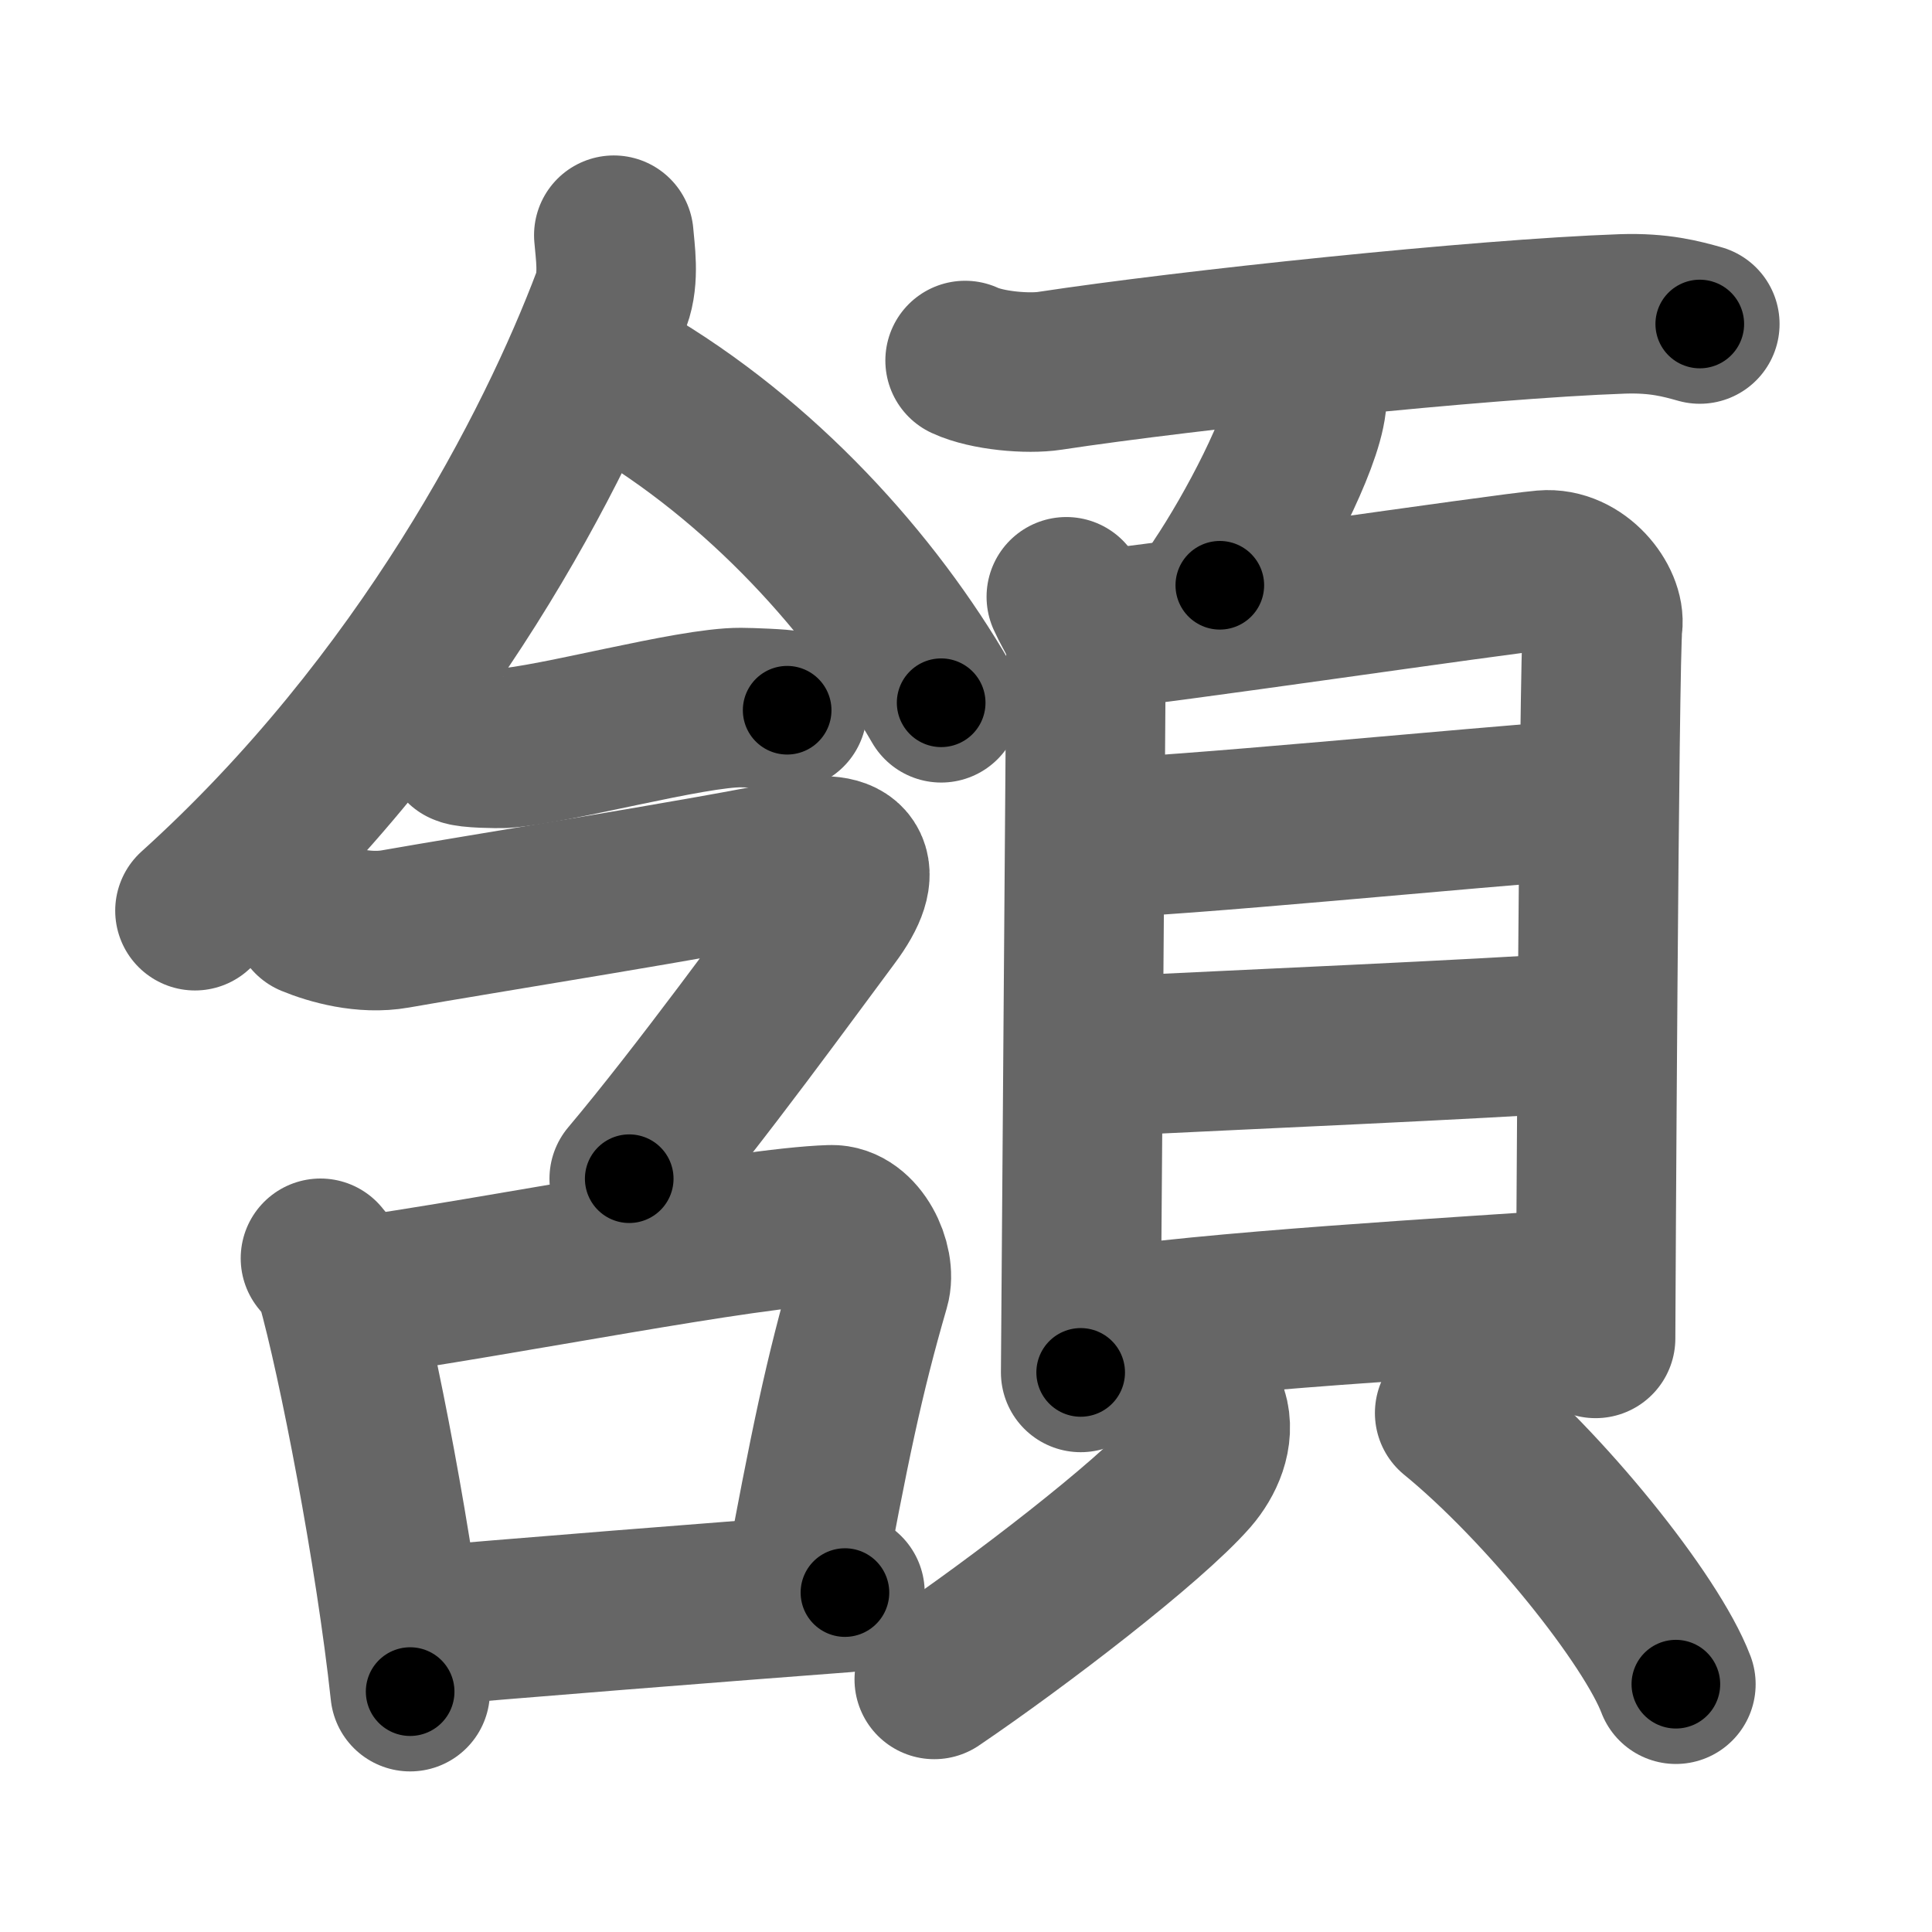 <svg xmlns="http://www.w3.org/2000/svg" width="109" height="109" viewBox="0 0 109 109" id="9837"><g fill="none" stroke="#666" stroke-width="9" stroke-linecap="round" stroke-linejoin="round"><g><g><g><g><path d="M34.63,13.27c0.07,0.9,0.32,2.4-0.13,3.61C31.37,25.19,23.95,39.69,11,51.38" /><path d="M35.17,21.45C43,26,49.25,33,53.1,39.65" /></g><g><g><path d="M26.14,42.06c0.28,0.16,1.97,0.17,2.24,0.16c2.88-0.18,10.59-2.32,13.42-2.3c0.46,0,2.38,0.07,2.61,0.15" /></g><path d="M17.59,51.74c1.09,0.45,2.95,0.98,4.71,0.67c4.57-0.81,17.85-2.91,22.73-3.95c2.89-0.62,3.89,0.47,1.82,3.23C44.75,54.5,39.5,61.75,35.5,66.5" /></g></g><g><path d="M18.08,70.99c0.35,0.44,0.72,0.8,0.87,1.35c1.23,4.34,3.35,15.3,4.19,23.1" /><path d="M19.49,73.26C28.5,72,42,69.25,46.88,69.1c1.53-0.05,2.57,2.24,2.21,3.46C47.6,77.7,46.82,81.5,45.24,90" /><path d="M23.2,91.82c4.7-0.44,18.5-1.52,24.47-1.97" /></g></g><g><g><path d="M54.45,20.34c1.25,0.58,3.55,0.77,4.78,0.58c7.77-1.18,24.28-2.93,32.3-3.21c2.08-0.07,3.33,0.28,4.37,0.57" /><path d="M73.73,21.68c0.01,0.27,0.02,0.69-0.02,1.07c-0.26,2.26-2.85,7.23-4.89,10.27" /></g><g><g><path d="M60.16,33.67c0.45,1.01,1.11,1.76,1.11,3.11c0,1.35-0.3,39.98-0.3,40.65" /><path d="M62.03,35.51c2.56-0.17,22.74-3.15,25.08-3.35c1.94-0.17,3.48,1.87,3.31,3.11c-0.21,1.58-0.4,39.23-0.4,40.24" /><path d="M61.99,47.27c3.66,0,21.65-1.77,27.14-2.14" /><path d="M61.69,59.63c9.13-0.45,20.97-0.95,27.97-1.42" /><path d="M61.86,75.01c5.9-1,20.51-1.84,27.96-2.35" /></g><g><path d="M68.16,79.74c0.39,1.23-0.22,2.56-1,3.46c-2.36,2.7-9.73,8.35-14.45,11.55" /><path d="M82.07,79.72c5.08,4.15,11.1,11.67,12.48,15.3" /></g></g></g></g></g><g fill="none" stroke="#000" stroke-width="5" stroke-linecap="round" stroke-linejoin="round"><g><g><g><g><path d="M34.63,13.27c0.07,0.9,0.32,2.4-0.13,3.61C31.37,25.19,23.95,39.69,11,51.38" stroke-dasharray="45.76" stroke-dashoffset="45.76"><animate id="0" attributeName="stroke-dashoffset" values="45.76;0" dur="0.46s" fill="freeze" begin="0s;9837.click" /></path><path d="M35.17,21.45C43,26,49.25,33,53.1,39.65" stroke-dasharray="25.82" stroke-dashoffset="25.82"><animate attributeName="stroke-dashoffset" values="25.82" fill="freeze" begin="9837.click" /><animate id="1" attributeName="stroke-dashoffset" values="25.82;0" dur="0.26s" fill="freeze" begin="0.end" /></path></g><g><g><path d="M26.14,42.06c0.28,0.16,1.97,0.17,2.24,0.16c2.88-0.18,10.59-2.32,13.42-2.3c0.46,0,2.38,0.07,2.61,0.15" stroke-dasharray="18.5" stroke-dashoffset="18.5"><animate attributeName="stroke-dashoffset" values="18.5" fill="freeze" begin="9837.click" /><animate id="2" attributeName="stroke-dashoffset" values="18.5;0" dur="0.18s" fill="freeze" begin="1.end" /></path></g><path d="M17.59,51.74c1.09,0.45,2.95,0.98,4.71,0.67c4.57-0.81,17.85-2.91,22.73-3.95c2.89-0.62,3.89,0.47,1.82,3.23C44.75,54.5,39.5,61.75,35.5,66.5" stroke-dasharray="52.68" stroke-dashoffset="52.68"><animate attributeName="stroke-dashoffset" values="52.68" fill="freeze" begin="9837.click" /><animate id="3" attributeName="stroke-dashoffset" values="52.68;0" dur="0.53s" fill="freeze" begin="2.end" /></path></g></g><g><path d="M18.08,70.99c0.35,0.44,0.72,0.8,0.87,1.35c1.23,4.34,3.35,15.3,4.19,23.1" stroke-dasharray="25.11" stroke-dashoffset="25.11"><animate attributeName="stroke-dashoffset" values="25.11" fill="freeze" begin="9837.click" /><animate id="4" attributeName="stroke-dashoffset" values="25.11;0" dur="0.25s" fill="freeze" begin="3.end" /></path><path d="M19.49,73.26C28.5,72,42,69.25,46.88,69.1c1.53-0.05,2.57,2.24,2.21,3.46C47.6,77.7,46.82,81.5,45.24,90" stroke-dasharray="50.2" stroke-dashoffset="50.2"><animate attributeName="stroke-dashoffset" values="50.2" fill="freeze" begin="9837.click" /><animate id="5" attributeName="stroke-dashoffset" values="50.2;0" dur="0.5s" fill="freeze" begin="4.end" /></path><path d="M23.2,91.82c4.7-0.44,18.5-1.52,24.47-1.97" stroke-dasharray="24.55" stroke-dashoffset="24.55"><animate attributeName="stroke-dashoffset" values="24.55" fill="freeze" begin="9837.click" /><animate id="6" attributeName="stroke-dashoffset" values="24.55;0" dur="0.25s" fill="freeze" begin="5.end" /></path></g></g><g><g><path d="M54.45,20.34c1.25,0.58,3.55,0.77,4.78,0.58c7.77-1.18,24.28-2.93,32.3-3.21c2.08-0.07,3.33,0.28,4.37,0.57" stroke-dasharray="41.76" stroke-dashoffset="41.76"><animate attributeName="stroke-dashoffset" values="41.76" fill="freeze" begin="9837.click" /><animate id="7" attributeName="stroke-dashoffset" values="41.76;0" dur="0.42s" fill="freeze" begin="6.end" /></path><path d="M73.73,21.68c0.01,0.27,0.02,0.69-0.02,1.07c-0.26,2.26-2.85,7.23-4.89,10.27" stroke-dasharray="12.51" stroke-dashoffset="12.51"><animate attributeName="stroke-dashoffset" values="12.51" fill="freeze" begin="9837.click" /><animate id="8" attributeName="stroke-dashoffset" values="12.51;0" dur="0.13s" fill="freeze" begin="7.end" /></path></g><g><g><path d="M60.16,33.67c0.45,1.01,1.11,1.76,1.11,3.11c0,1.35-0.3,39.98-0.3,40.65" stroke-dasharray="43.99" stroke-dashoffset="43.99"><animate attributeName="stroke-dashoffset" values="43.99" fill="freeze" begin="9837.click" /><animate id="9" attributeName="stroke-dashoffset" values="43.99;0" dur="0.44s" fill="freeze" begin="8.end" /></path><path d="M62.03,35.51c2.56-0.17,22.74-3.15,25.08-3.35c1.94-0.17,3.48,1.87,3.31,3.11c-0.21,1.58-0.4,39.23-0.4,40.24" stroke-dasharray="70.62" stroke-dashoffset="70.62"><animate attributeName="stroke-dashoffset" values="70.62" fill="freeze" begin="9837.click" /><animate id="10" attributeName="stroke-dashoffset" values="70.62;0" dur="0.53s" fill="freeze" begin="9.end" /></path><path d="M61.99,47.27c3.66,0,21.65-1.77,27.14-2.14" stroke-dasharray="27.23" stroke-dashoffset="27.23"><animate attributeName="stroke-dashoffset" values="27.23" fill="freeze" begin="9837.click" /><animate id="11" attributeName="stroke-dashoffset" values="27.23;0" dur="0.27s" fill="freeze" begin="10.end" /></path><path d="M61.69,59.63c9.13-0.45,20.97-0.95,27.97-1.42" stroke-dasharray="28.01" stroke-dashoffset="28.01"><animate attributeName="stroke-dashoffset" values="28.01" fill="freeze" begin="9837.click" /><animate id="12" attributeName="stroke-dashoffset" values="28.01;0" dur="0.28s" fill="freeze" begin="11.end" /></path><path d="M61.86,75.01c5.9-1,20.51-1.84,27.96-2.35" stroke-dasharray="28.07" stroke-dashoffset="28.07"><animate attributeName="stroke-dashoffset" values="28.07" fill="freeze" begin="9837.click" /><animate id="13" attributeName="stroke-dashoffset" values="28.07;0" dur="0.28s" fill="freeze" begin="12.end" /></path></g><g><path d="M68.16,79.74c0.39,1.23-0.22,2.56-1,3.46c-2.36,2.7-9.73,8.35-14.45,11.55" stroke-dasharray="22.29" stroke-dashoffset="22.29"><animate attributeName="stroke-dashoffset" values="22.29" fill="freeze" begin="9837.click" /><animate id="14" attributeName="stroke-dashoffset" values="22.29;0" dur="0.22s" fill="freeze" begin="13.end" /></path><path d="M82.07,79.72c5.08,4.15,11.1,11.67,12.48,15.3" stroke-dasharray="19.88" stroke-dashoffset="19.88"><animate attributeName="stroke-dashoffset" values="19.88" fill="freeze" begin="9837.click" /><animate id="15" attributeName="stroke-dashoffset" values="19.88;0" dur="0.2s" fill="freeze" begin="14.end" /></path></g></g></g></g></g></svg>